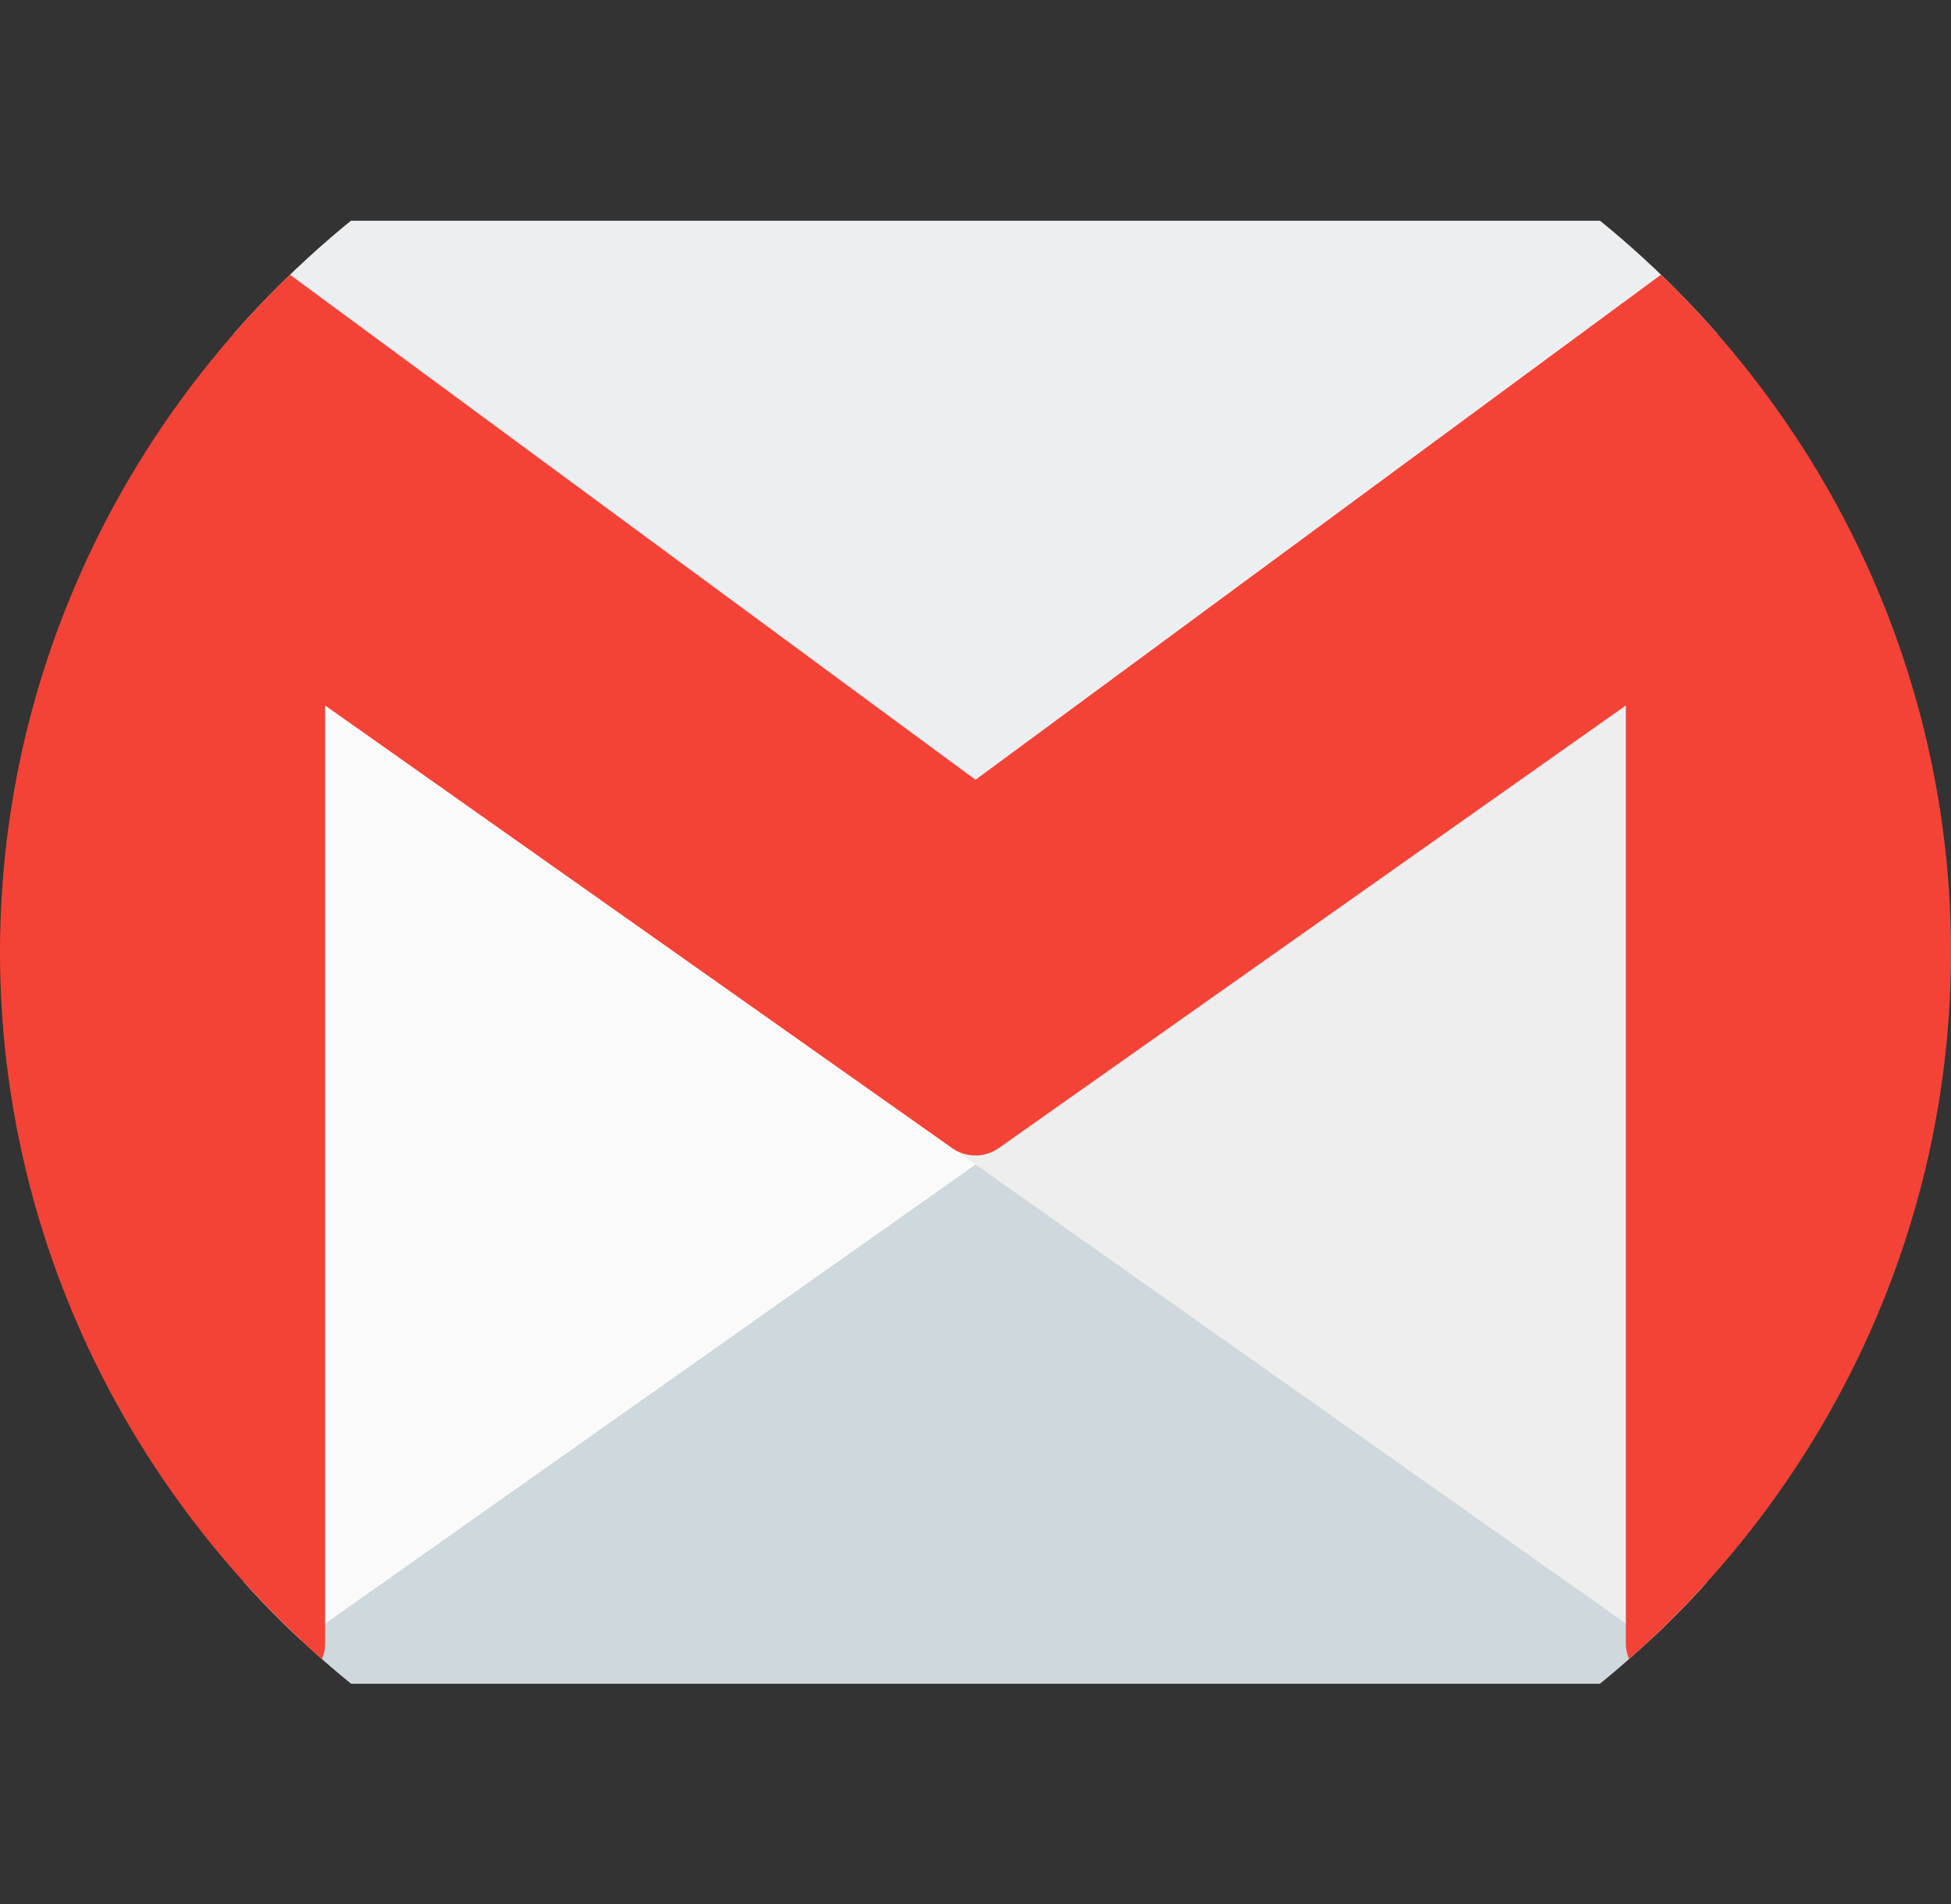 <svg xmlns="http://www.w3.org/2000/svg" xmlns:xlink="http://www.w3.org/1999/xlink" width="42" height="41" viewBox="0 0 42 41"><rect x="0" y="0" width="42" height="41" fill="#333333" stroke="none"/><defs><clipPath id="a"><ellipse cx="21" cy="20.5" rx="21" ry="20.5" transform="translate(1125 1782)" fill="#fff" stroke="#707070" stroke-width="1"/></clipPath></defs><g transform="translate(-1125 -1782)" clip-path="url(#a)"><g transform="translate(1125 1781.5)"><path d="M36.381,34.284l-14.875-10.5a.875.875,0,0,0-1.01,0L5.621,34.284A.875.875,0,0,0,5.25,35v.875a.875.875,0,0,0,.875.875h29.75a.875.875,0,0,0,.875-.875V35A.875.875,0,0,0,36.381,34.284Z" fill="#cfd8dc"/><path d="M21.506,23.784,6.631,13.284A.875.875,0,0,0,5.25,14V35a.875.875,0,0,0,1.381.716l14.875-10.5a.875.875,0,0,0,0-1.43Z" fill="#fafafa"/><path d="M36.278,13.223a.886.886,0,0,0-.908.061l-14.875,10.5a.875.875,0,0,0,0,1.43l14.875,10.5A.875.875,0,0,0,36.75,35V14A.875.875,0,0,0,36.278,13.223Z" fill="#eee"/><path d="M38.456,5.852a.875.875,0,0,0-.831-.6H4.375A.875.875,0,0,0,3.85,6.825l16.625,12.25a.875.875,0,0,0,1.038,0L38.138,6.825A.875.875,0,0,0,38.456,5.852Z" fill="#eceff1"/><path d="M37.625,5.25a.875.875,0,0,0-.525.175L21,17.288,4.9,5.425a.875.875,0,0,0-.525-.175A4.375,4.375,0,0,0,0,9.625v22.75A4.375,4.375,0,0,0,4.375,36.75h1.75A.875.875,0,0,0,7,35.875V15.689l13.494,9.527a.875.875,0,0,0,1.01,0L35,15.689V35.875a.875.875,0,0,0,.875.875h1.75A4.375,4.375,0,0,0,42,32.375V9.625A4.375,4.375,0,0,0,37.625,5.25Z" fill="#f44336"/></g></g></svg>